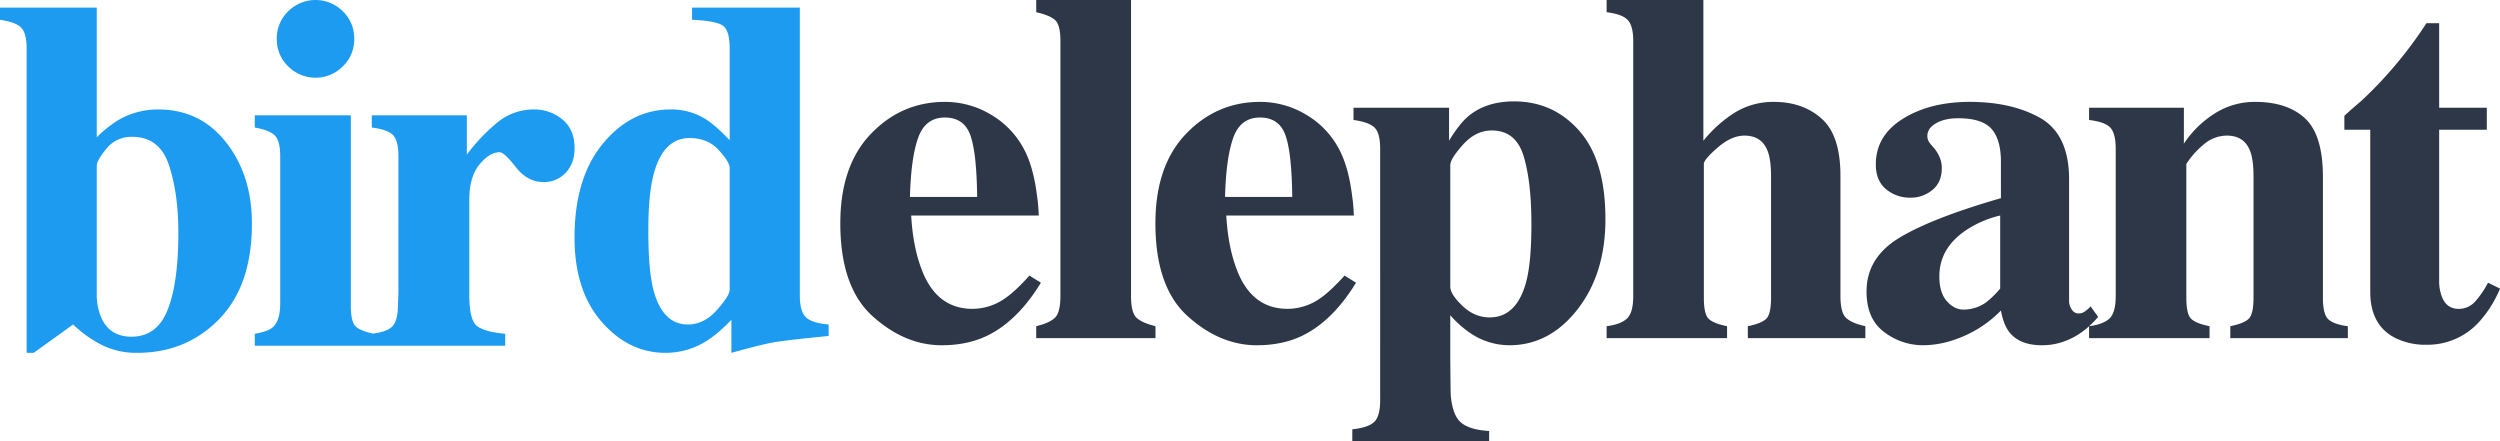 <svg xmlns="http://www.w3.org/2000/svg" width="1498.785" height="264.551" viewBox="0 0 1498.785 264.551">
    <defs>
        <style>
            .a {
                fill: #1d9bf0;
            }

            .b {
                fill: #2d3748;
            }
        </style>
    </defs>
    <g transform="translate(-171.619 -1556.266)">
        <path class="a"
            d="M63.135,195.85a35.953,35.953,0,0,0,3.223,13.477q5.273,10.254,17.578,10.254,15.381,0,21.753-16.26t6.372-46q0-23.584-5.64-40.576T84.375,99.756a18.915,18.915,0,0,0-15.454,7.1q-5.786,7.1-5.786,10.181Zm0-173.584v77.783a69.458,69.458,0,0,1,13.037-10.4,46.911,46.911,0,0,1,23.73-6.3q25.342,0,40.8,19.775t15.454,48.633q0,37.207-19.7,57.349t-49,20.142a46.272,46.272,0,0,1-21.24-4.687,73.768,73.768,0,0,1-17.285-12.3L25.342,229.248H21.094V46.875q0-9.375-3.369-12.671T5.127,29.59V22.266Zm107.929,18.75a22.448,22.448,0,0,1,6.812-16.479,23.164,23.164,0,0,1,32.813,0A22.448,22.448,0,0,1,217.5,41.016,22.448,22.448,0,0,1,210.687,57.5a23.164,23.164,0,0,1-32.812,0A22.448,22.448,0,0,1,171.063,41.016ZM157.88,217.822q7.91-1.318,10.84-3.955,4.395-3.955,4.395-14.209V111.475q0-9.082-3.076-12.378T157.88,94.189V86.865h57.568V200.83q0,9.814,2.93,12.6t10.986,4.395V225H157.88Zm70.136,0q8.643-1.025,12.012-4.1t3.662-11.865l.293-8.789V111.475q0-9.375-3.223-12.744t-12.744-4.541V86.865H285v23.584a108.772,108.772,0,0,1,18.9-19.775,34.223,34.223,0,0,1,21.68-7.324A25.893,25.893,0,0,1,342.2,89.282q7.4,5.933,7.4,17.358,0,8.789-5.2,14.5a17.468,17.468,0,0,1-13.55,5.713q-9.521,0-16.479-8.936t-9.741-8.936q-6.006,0-12.085,7.4t-6.079,21.167v56.689q0,14.941,4.321,18.677T308,217.822V225h-79.98Zm189.52-5.566q9.668,0,17.358-8.643t7.69-12.158V118.506q0-3.662-6.592-10.84t-17.432-7.178q-15.967,0-21.68,22.119-3.076,11.865-3.076,33.545,0,23.145,2.93,34.863Q402.155,212.256,417.536,212.256Zm-67.969-52.148q0-35.6,16.919-56.177T407.135,83.35a38.507,38.507,0,0,1,21.094,5.859q5.713,3.516,14.355,12.6V46.875q0-11.279-4.395-13.989t-18.164-3.3V22.266h64.6V194.824q0,9.375,3.516,12.964t13.77,4.468v6.885q-25.2,2.49-32.52,3.735t-25.781,6.372V209.473q-8.5,8.789-15.527,13.037a45.575,45.575,0,0,1-24.023,6.738q-21.973,0-38.232-18.6T349.567,160.107Z"
            transform="translate(166.492 1538.541)" />
        <path class="b"
            d="M562.934,156.152q0-34.57,18.384-53.687T625.629,83.35a53.5,53.5,0,0,1,27.832,7.764,52.1,52.1,0,0,1,20.068,21.533q5.273,10.4,7.324,26.953a98.032,98.032,0,0,1,1.025,11.865H605.414q1.025,18.018,5.859,31.2,8.789,24.756,30.908,24.756A34.038,34.038,0,0,0,662.1,200.83q5.713-3.955,14.209-13.33l6.885,4.248q-13.916,22.852-32.227,31.787-11.865,5.713-27.246,5.713-22.119,0-41.455-17.432T562.934,156.152Zm82.031-15.82q-.293-26.514-4.1-37.061T625.629,92.725q-11.719,0-16.04,12.158t-4.907,35.449Zm35.419,77.49q7.91-1.9,11.206-5.054t3.3-13.11V46.875q0-9.521-3.076-12.451T680.384,29.59V22.266H737.22V199.658q0,9.961,3.223,13.037t11.426,5.127V225H680.384Zm71.454-61.67q0-34.57,18.384-53.687T814.533,83.35a53.5,53.5,0,0,1,27.832,7.764,52.1,52.1,0,0,1,20.068,21.533q5.273,10.4,7.324,26.953a98.032,98.032,0,0,1,1.025,11.865H794.318q1.025,18.018,5.859,31.2,8.789,24.756,30.908,24.756a34.038,34.038,0,0,0,19.922-6.592q5.713-3.955,14.209-13.33l6.885,4.248q-13.916,22.852-32.227,31.787-11.865,5.713-27.246,5.713-22.119,0-41.455-17.432T751.838,156.152Zm82.031-15.82q-.293-26.514-4.1-37.061T814.533,92.725q-11.719,0-16.04,12.158t-4.907,35.449ZM952.2,212.549q16.26,0,21.973-21.533,3.076-11.865,3.076-34.131,0-25.781-4.687-41.089t-19.043-15.308q-9.668,0-17.285,8.5t-7.617,12.3v72.949q0,4.395,7.251,11.353T952.2,212.549Zm-82.324,67.09q9.668-1.025,13.184-4.468t3.516-12.964V111.475q0-9.375-3.3-12.671t-12.671-4.614V86.865h57.275v19.775q6.152-10.254,12.012-15.088,10.547-8.5,26.953-8.5,23.584,0,39.185,17.725t15.6,52.881q0,32.666-16.772,54.126t-40.8,21.46a41.872,41.872,0,0,1-23.291-7.178,62.689,62.689,0,0,1-12.158-10.84v25.342q.146,20.215.293,22.705,1.025,11.865,6.079,16.26t16.919,5.127v6.152H869.873Zm152.46-61.816q8.2-1.025,12.085-4.468t3.882-13.7V46.875q0-8.936-3.223-12.524t-12.744-4.761V22.266h58.008v84.375a76.607,76.607,0,0,1,19.409-17.212,43.851,43.851,0,0,1,22.925-6.079q17.285,0,28.564,10.034t11.279,34.2v72.07q0,10.107,3.442,13.257t11.5,4.907V225H1107v-7.178q8.057-1.611,10.986-4.395t2.93-12.6V128.174q0-10.254-2.051-15.381-3.516-9.229-13.916-9.229-7.764,0-16.04,7.178t-8.276,9.814V200.83q0,9.814,2.93,12.6t10.986,4.395V225h-72.217Zm213.983-9.961a23.34,23.34,0,0,0,13.623-4.395,57.945,57.945,0,0,0,8.35-8.2v-43.8a62.687,62.687,0,0,0-21.094,9.229q-15.381,10.693-15.381,27.246,0,9.814,4.468,14.868T1236.316,207.861Zm-58.154-10.84q0-20.215,19.482-32.08t61.084-23.877V119.238q0-13.33-5.64-19.7t-20-6.372q-8.057,0-13.257,3t-5.2,7.544a6.522,6.522,0,0,0,.586,2.93,11.768,11.768,0,0,0,1.758,2.49l1.758,2.051a21.613,21.613,0,0,1,3.3,5.493,16.47,16.47,0,0,1,1.245,6.372q0,8.5-5.64,13.11a20.09,20.09,0,0,1-13.11,4.614,22.073,22.073,0,0,1-14.722-5.127q-6.079-5.127-6.079-14.795,0-17.285,16.26-27.393t39.99-10.107q25.488,0,42.627,9.814,16.992,9.961,16.992,36.621v72.656a8.96,8.96,0,0,0,1.685,5.493,4.712,4.712,0,0,0,3.735,2.271,7.269,7.269,0,0,0,3.149-.659,19.622,19.622,0,0,0,4.321-3.589l4.541,6.3q-8.789,10.254-19.482,14.355a38.643,38.643,0,0,1-14.209,2.637q-13.33,0-19.482-7.764-3.516-4.395-5.127-13.037a70.424,70.424,0,0,1-28.125,17.578,58.248,58.248,0,0,1-18.75,3.223,38.162,38.162,0,0,1-23-7.837Q1178.162,213.574,1178.162,197.021Zm133.417,20.8q8.2-1.025,12.085-4.468t3.882-13.7V111.475q0-9.082-3.149-12.6t-12.817-4.687V86.865h56.836V108.4a61.451,61.451,0,0,1,18.237-17.944,44.456,44.456,0,0,1,24.536-7.1q19.336,0,29.956,9.961t10.62,35.01v72.51q0,10.107,3.442,13.037t11.5,3.955V225h-70.459v-7.178q8.057-1.611,10.986-4.395t2.93-12.6V128.174q0-10.254-2.051-15.381-3.516-9.229-13.916-9.229a21.369,21.369,0,0,0-14.282,5.64,50.024,50.024,0,0,0-10.034,11.353V200.83q0,9.814,2.93,12.6t10.986,4.395V225h-72.217Zm153.046-117.773V91.7q3.955-3.662,9.814-8.643,7.764-7.178,14.648-14.795a248.158,248.158,0,0,0,24.756-32.08h7.617V86.865h28.564v13.184h-28.564v90.234a25.783,25.783,0,0,0,1.9,10.547q2.93,6.592,9.668,6.592a12.972,12.972,0,0,0,9.814-4.175,54.323,54.323,0,0,0,7.91-11.5l7.178,3.516a67.917,67.917,0,0,1-12.6,20.068,41.7,41.7,0,0,1-31.494,13.623A40.776,40.776,0,0,1,1495.386,225q-15.234-7.617-15.234-27.686V100.049Z"
            transform="translate(112.469 1534)" />
    </g>
</svg>

